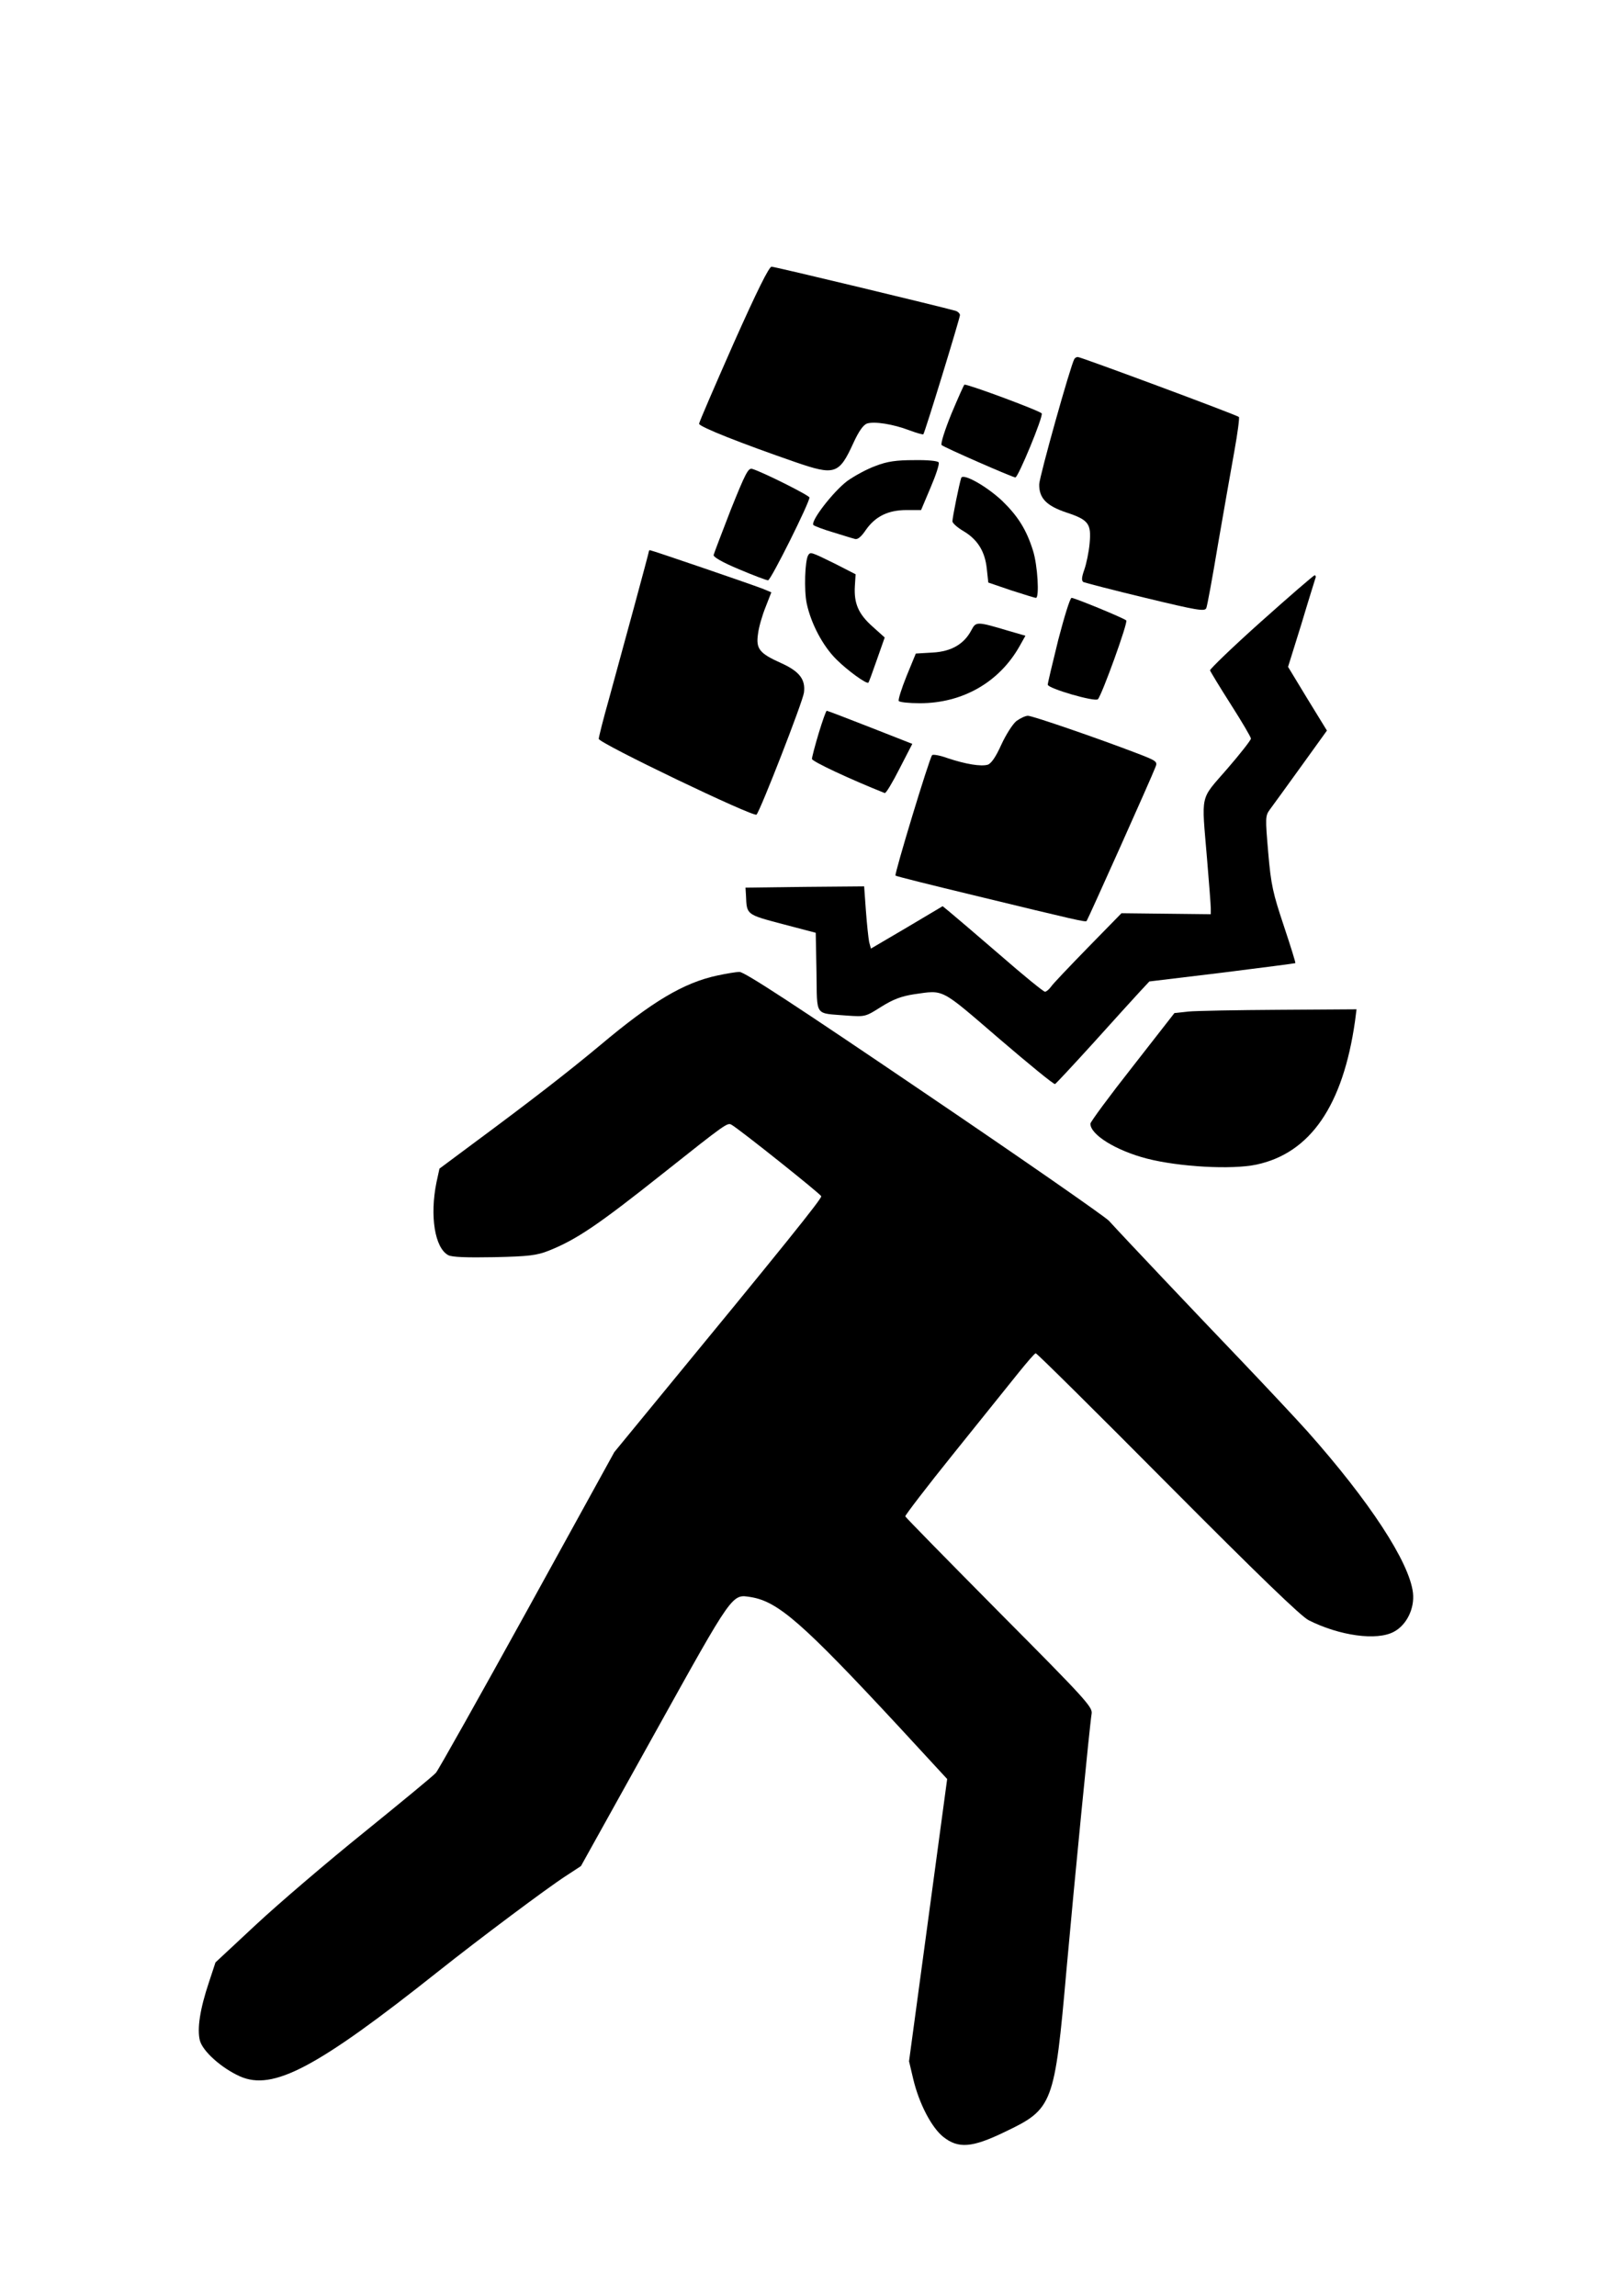 <?xml version="1.0" encoding="UTF-8" standalone="no"?>
<!-- Created with Inkscape (http://www.inkscape.org/) -->

<svg
   xmlns:dc="http://purl.org/dc/elements/1.1/"
   xmlns:cc="http://creativecommons.org/ns#"
   xmlns:rdf="http://www.w3.org/1999/02/22-rdf-syntax-ns#"
   xmlns:svg="http://www.w3.org/2000/svg"
   xmlns="http://www.w3.org/2000/svg"
   xmlns:sodipodi="http://sodipodi.sourceforge.net/DTD/sodipodi-0.dtd"
   xmlns:inkscape="http://www.inkscape.org/namespaces/inkscape"
   width="744.094"
   height="1052.362"
   id="svg2"
   version="1.1"
   inkscape:version="0.48.2 r9819"
   sodipodi:docname="New document 1">
  <defs
     id="defs4" />
  <sodipodi:namedview
     id="base"
     pagecolor="#ffffff"
     bordercolor="#666666"
     borderopacity="1.0"
     inkscape:pageopacity="0.0"
     inkscape:pageshadow="2"
     inkscape:zoom="0.35"
     inkscape:cx="375"
     inkscape:cy="520"
     inkscape:document-units="px"
     inkscape:current-layer="layer1"
     showgrid="false"
     inkscape:window-width="1920"
     inkscape:window-height="1028"
     inkscape:window-x="-8"
     inkscape:window-y="-8"
     inkscape:window-maximized="1" />
  <g
     inkscape:label="Layer 1"
     inkscape:groupmode="layer"
     id="layer1">
    <g
       id="g2989"
       transform="matrix(0.115,0,0,-0.115,-47.491,1001.999)"
       style="fill:#000000;stroke:none">
      <path
         id="path2991"
         d="m 3337,7343 c -75,-170 -137,-313 -137,-319 0,-12 170,-79 384,-153 157,-54 174,-49 231,76 22,48 40,73 55,78 29,9 102,-2 168,-27 29,-11 55,-18 56,-16 6,6 146,463 146,475 0,6 -8,14 -17,17 -60,17 -721,176 -734,176 -10,0 -57,-94 -152,-307 z"
         inkscape:connector-curvature="0" />
      <path
         id="path2993"
         d="m 4696,7282 c -15,-25 -138,-464 -140,-499 -1,-55 28,-86 109,-113 88,-29 99,-45 92,-122 -3,-35 -13,-82 -21,-105 -11,-31 -12,-44 -4,-50 7,-3 118,-32 247,-63 207,-50 237,-55 243,-41 4,9 25,124 47,256 23,132 52,299 65,370 13,72 21,133 18,136 -8,8 -630,239 -642,239 -5,0 -11,-3 -14,-8 z"
         inkscape:connector-curvature="0" />
      <path
         id="path2995"
         d="m 4206,7064 c -26,-64 -44,-120 -39,-125 9,-9 283,-129 294,-129 11,0 111,241 105,255 -3,9 -288,115 -308,115 -2,0 -25,-52 -52,-116 z"
         inkscape:connector-curvature="0" />
      <path
         id="path2997"
         d="m 3904,6856 c -34,-12 -85,-40 -113,-60 -56,-42 -149,-162 -135,-176 5,-4 41,-18 79,-29 39,-12 77,-24 86,-26 11,-4 26,9 44,36 38,54 89,79 162,79 l 58,0 38,90 c 21,49 36,94 32,100 -3,6 -45,10 -98,9 -70,0 -107,-5 -153,-23 z"
         inkscape:connector-curvature="0" />
      <path
         id="path2999"
         d="m 3327,6683 c -36,-93 -67,-174 -69,-182 -2,-8 34,-29 101,-57 57,-24 109,-44 116,-44 11,0 165,309 165,330 0,8 -185,101 -228,114 -16,5 -27,-17 -85,-161 z"
         inkscape:connector-curvature="0" />
      <path
         id="path3001"
         d="m 4245,6808 c -7,-20 -35,-157 -35,-173 0,-7 20,-25 44,-39 56,-33 86,-81 93,-150 l 6,-55 91,-31 c 50,-16 94,-30 99,-30 14,0 7,130 -12,189 -26,83 -60,137 -123,198 -63,59 -156,111 -163,91 z"
         inkscape:connector-curvature="0" />
      <path
         id="path3003"
         d="m 3000,6516 c 0,-6 -104,-388 -159,-588 -23,-81 -41,-153 -41,-160 0,-17 619,-314 629,-302 16,18 184,449 189,486 7,53 -18,85 -91,118 -87,39 -101,57 -92,117 3,26 17,74 30,106 l 23,59 -31,13 c -34,14 -446,155 -453,155 -2,0 -4,-2 -4,-4 z"
         inkscape:connector-curvature="0" />
      <path
         id="path3005"
         d="m 3635,6500 c -13,-21 -17,-139 -6,-192 17,-80 64,-170 119,-224 43,-43 120,-99 127,-92 2,2 17,43 34,92 l 31,88 -49,44 c -56,50 -74,92 -70,161 l 3,47 -84,43 c -94,46 -96,47 -105,33 z"
         inkscape:connector-curvature="0" />
      <path
         id="path3007"
         d="m 5440,6235 c -113,-101 -204,-189 -203,-194 2,-6 39,-67 83,-136 44,-69 80,-130 80,-136 0,-6 -43,-61 -95,-121 -110,-127 -102,-93 -80,-358 8,-96 15,-185 15,-198 l 0,-23 -178,2 -178,2 -134,-137 c -73,-75 -140,-145 -147,-156 -8,-11 -19,-20 -24,-20 -6,0 -87,66 -181,148 -94,81 -183,157 -199,170 l -28,23 -143,-85 -143,-84 -7,26 c -3,15 -9,71 -13,125 l -7,97 -236,-2 -237,-3 2,-33 c 3,-75 1,-74 145,-112 l 133,-35 3,-157 c 3,-181 -10,-162 121,-173 73,-5 74,-5 137,35 48,30 80,42 131,50 121,17 102,27 338,-176 119,-102 219,-184 224,-182 4,2 72,75 152,163 79,88 162,179 184,203 l 40,43 290,35 c 160,20 291,37 292,38 2,1 -19,68 -46,149 -43,129 -51,162 -62,291 -12,141 -12,147 7,173 12,16 67,92 124,171 l 103,143 -78,127 -77,127 53,170 c 28,94 54,176 56,183 3,6 1,12 -3,12 -5,-1 -101,-84 -214,-185 z"
         inkscape:connector-curvature="0" />
      <path
         id="path3009"
         d="m 4632,6163 c -23,-93 -42,-173 -42,-179 0,-15 189,-70 200,-58 16,17 121,307 113,314 -11,10 -206,90 -218,90 -6,0 -29,-75 -53,-167 z"
         inkscape:connector-curvature="0" />
      <path
         id="path3011"
         d="m 4286,6202 c -29,-56 -80,-86 -155,-90 l -67,-4 -37,-90 c -20,-50 -34,-94 -31,-99 3,-5 41,-9 84,-9 171,0 317,84 398,228 l 23,41 -69,20 c -124,37 -128,37 -146,3 z"
         inkscape:connector-curvature="0" />
      <path
         id="path3013"
         d="m 3677,5791 c -15,-50 -27,-96 -27,-103 0,-10 152,-81 290,-136 5,-2 31,42 59,97 l 51,99 -168,66 c -92,36 -170,66 -173,66 -3,0 -17,-40 -32,-89 z"
         inkscape:connector-curvature="0" />
      <path
         id="path3015"
         d="m 4465,5839 c -15,-12 -42,-55 -60,-94 -22,-49 -40,-75 -54,-80 -27,-8 -88,2 -160,26 -30,11 -58,16 -62,12 -11,-12 -151,-474 -146,-480 3,-3 144,-38 314,-79 408,-99 443,-107 448,-102 4,4 259,572 275,615 8,20 3,24 -73,53 -162,62 -418,150 -436,150 -10,0 -31,-10 -46,-21 z"
         inkscape:connector-curvature="0" />
      <path
         id="path3017"
         d="m 3274,4825 c -136,-29 -261,-104 -467,-277 -127,-106 -275,-221 -517,-400 l -125,-93 -12,-55 c -27,-133 -7,-261 47,-290 15,-8 73,-10 183,-8 138,3 170,7 218,26 110,44 196,102 454,307 252,200 258,204 274,195 32,-18 354,-275 358,-285 3,-9 -148,-197 -669,-830 l -156,-190 -347,-630 c -191,-346 -355,-638 -364,-648 -9,-11 -138,-117 -286,-237 -149,-120 -343,-286 -432,-369 l -161,-150 -26,-79 c -36,-107 -48,-187 -36,-233 12,-43 86,-109 159,-142 132,-59 306,33 791,418 161,128 435,333 508,380 l 61,40 293,527 c 317,570 308,557 385,545 108,-18 205,-102 591,-518 l 191,-207 -76,-563 -76,-562 17,-72 c 23,-96 72,-191 119,-229 60,-48 115,-44 245,19 193,92 199,107 247,650 31,346 93,978 100,1018 4,26 -26,59 -368,403 -204,206 -373,378 -375,383 -1,4 86,118 194,252 108,134 224,279 258,321 34,42 64,77 68,77 4,1 240,-233 525,-520 362,-364 532,-528 563,-544 123,-62 272,-83 340,-46 51,27 83,93 76,155 -14,122 -173,365 -421,644 -43,48 -162,175 -264,282 -180,188 -467,491 -527,557 -16,17 -348,248 -738,512 -507,344 -716,481 -735,480 -14,0 -54,-7 -87,-14 z"
         inkscape:connector-curvature="0" />
      <path
         id="path3019"
         d="m 5150,4681 -55,-6 -167,-214 c -93,-118 -168,-220 -168,-227 0,-44 102,-107 225,-139 128,-33 338,-45 437,-24 215,46 345,235 393,572 l 6,47 -308,-2 c -169,-1 -333,-4 -363,-7 z"
         inkscape:connector-curvature="0" />
    </g>
  </g>
</svg>
